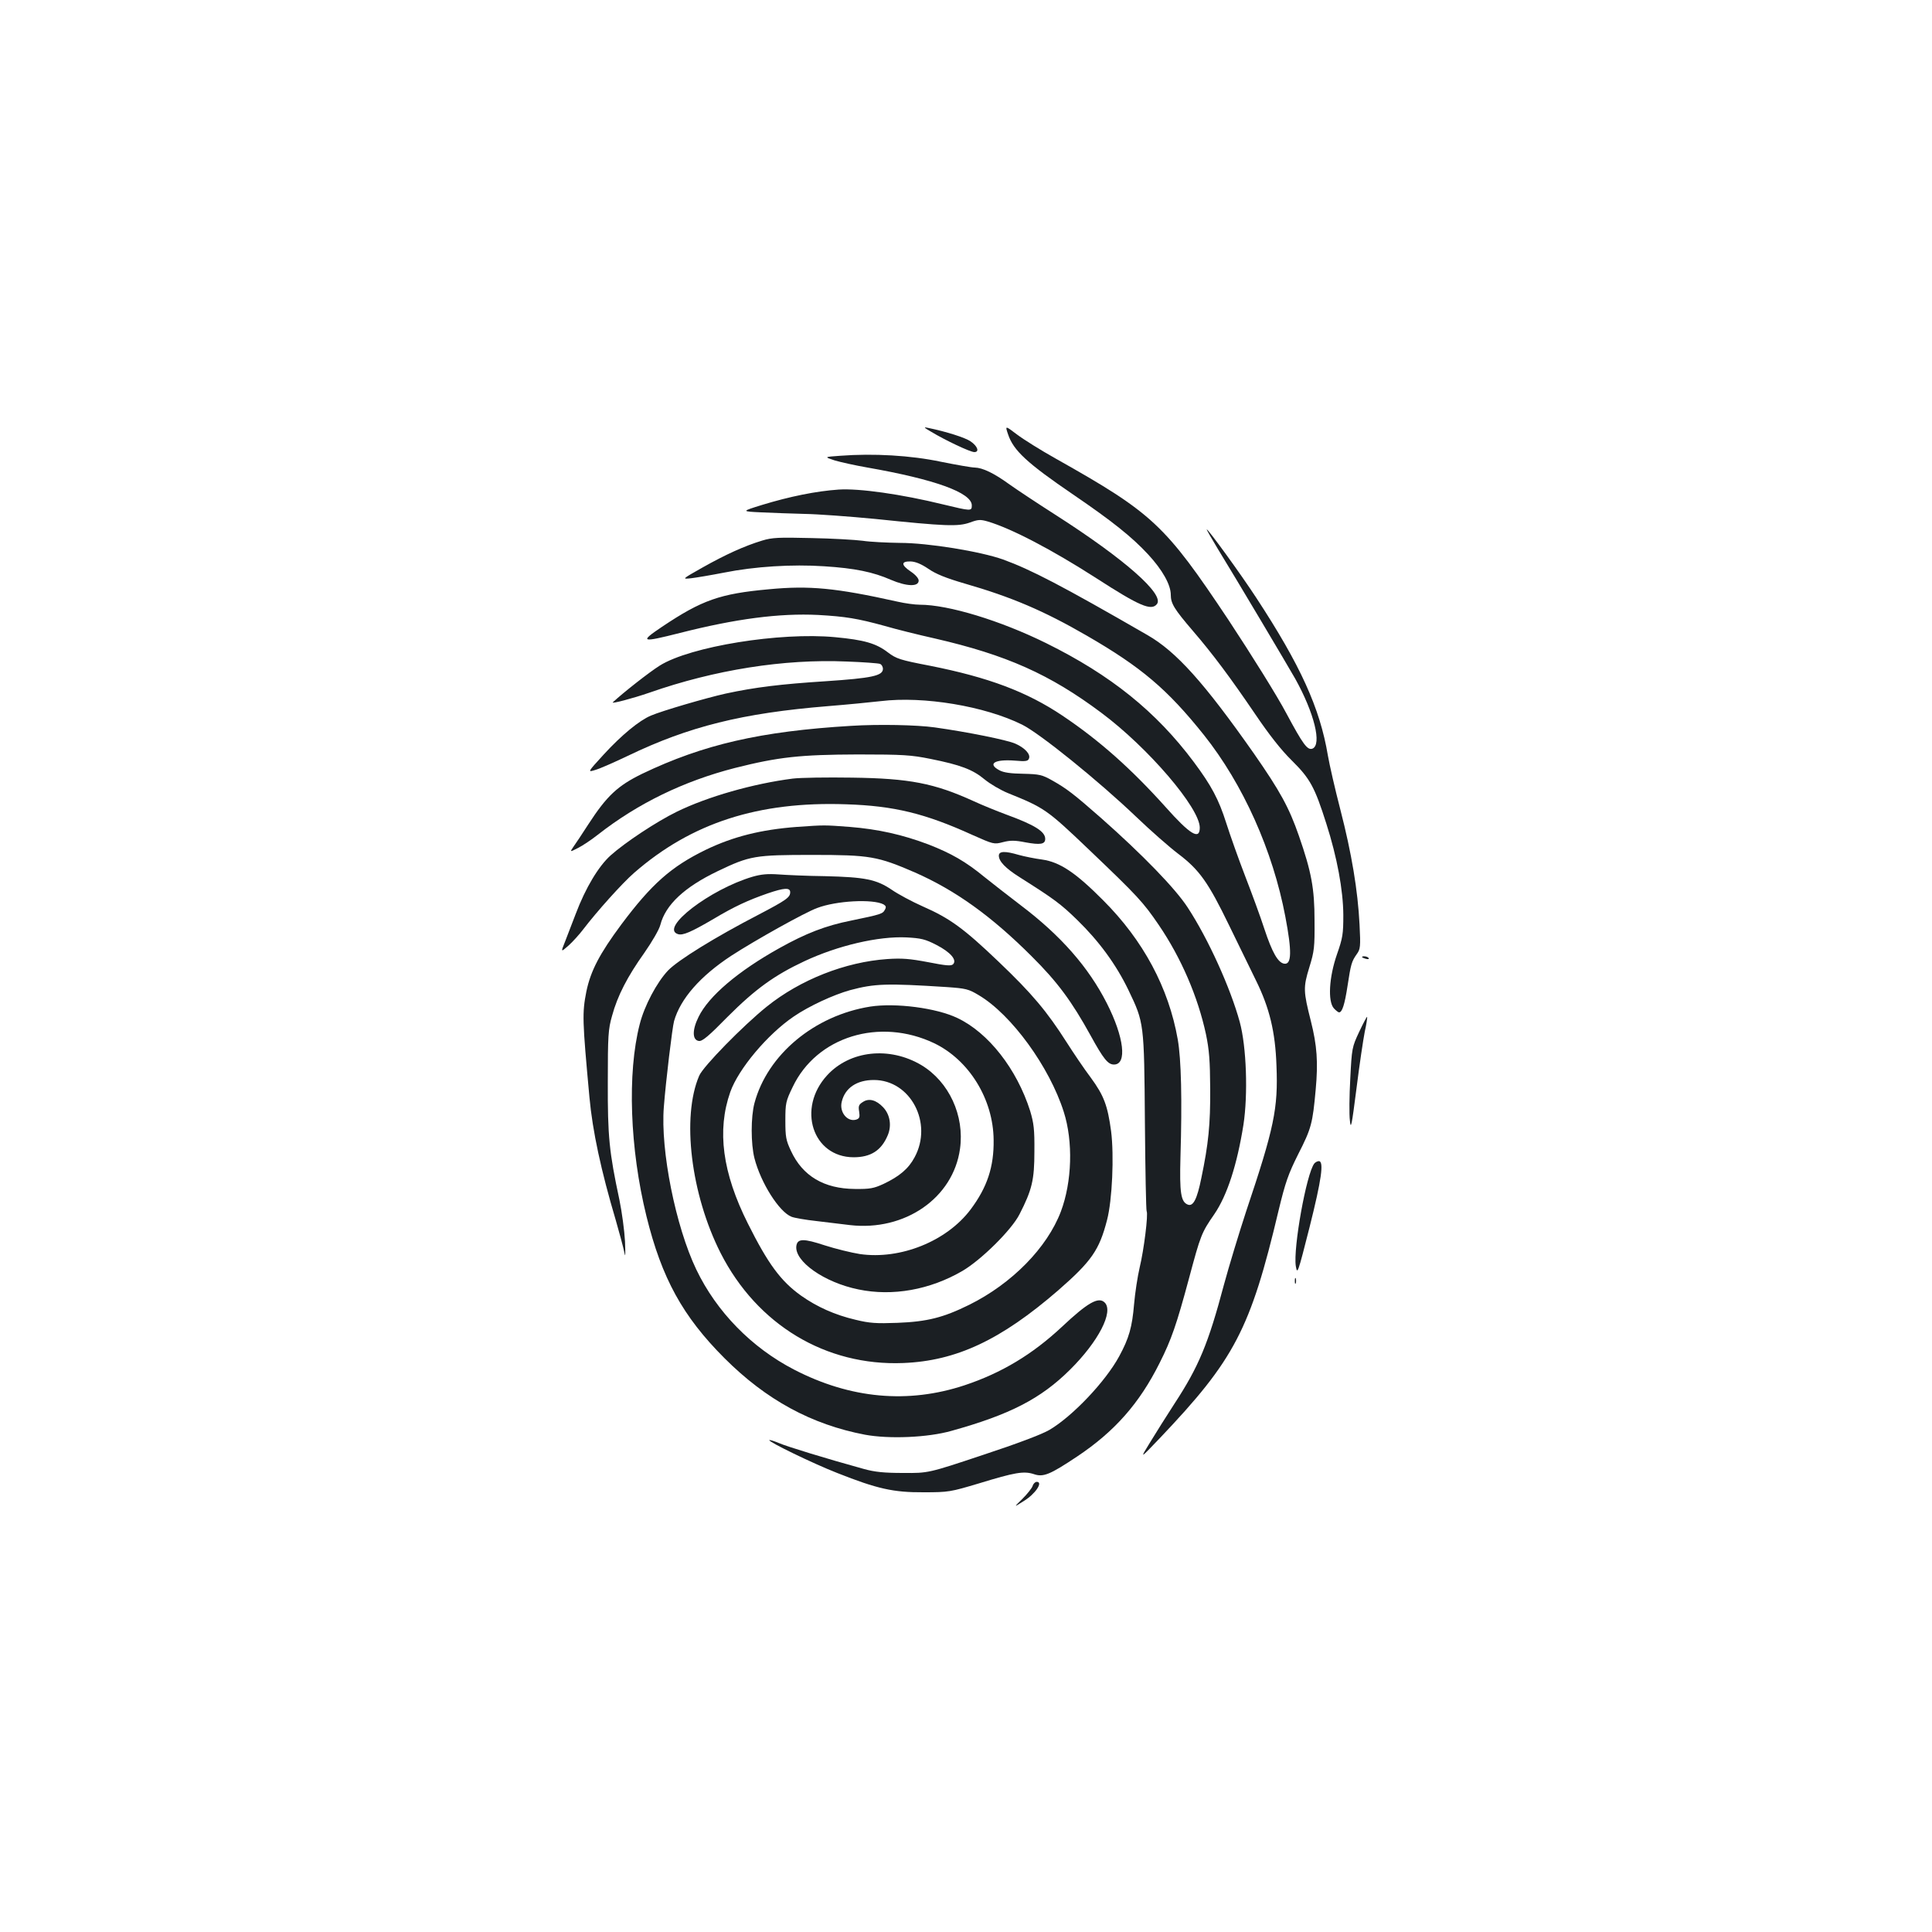 <?xml version="1.0" standalone="no"?>
<!DOCTYPE svg PUBLIC "-//W3C//DTD SVG 20010904//EN"
 "http://www.w3.org/TR/2001/REC-SVG-20010904/DTD/svg10.dtd">
<svg version="1.0" xmlns="http://www.w3.org/2000/svg"
 width="1000pt" height="1000pt" viewBox="0 0 1000 1000"
 preserveAspectRatio="xMidYMid meet">
<g transform="translate(0,1000) scale(0.1,-0.1)"
fill="#1b1f23" stroke="none">
<path d="M5218 7751 c28 -83 98 -148 337 -311 201 -137 305 -220 388 -310 74
-80 117 -157 117 -209 0 -45 18 -74 114 -186 104 -121 192 -239 322 -430 73
-108 135 -187 191 -242 94 -93 118 -137 178 -326 56 -175 87 -344 88 -472 0
-100 -3 -119 -33 -205 -41 -118 -48 -243 -16 -279 11 -12 23 -21 27 -21 16 0
29 40 44 138 17 112 21 126 48 164 18 25 20 38 14 152 -9 178 -41 369 -99 594
-28 108 -57 235 -65 282 -41 245 -142 467 -370 815 -83 127 -249 355 -257 355
-2 0 23 -44 55 -97 100 -163 362 -604 403 -676 99 -178 139 -342 89 -362 -26
-9 -48 21 -135 183 -47 89 -178 299 -300 484 -328 492 -390 551 -893 834 -77
43 -168 100 -201 125 -62 47 -62 47 -46 0z"/>
<path d="M4820 7765 c73 -44 202 -105 223 -105 28 0 17 31 -20 56 -28 19 -125
50 -218 69 -26 6 -25 3 15 -20z"/>
<path d="M4350 7641 c-85 -6 -85 -6 -30 -24 30 -9 107 -26 170 -37 348 -61
540 -130 540 -196 0 -30 -3 -30 -148 5 -216 53 -435 84 -541 77 -117 -8 -254
-36 -395 -79 -110 -34 -110 -34 -5 -39 57 -3 158 -6 224 -8 66 -1 230 -13 365
-26 366 -38 428 -40 489 -19 43 16 55 17 93 6 122 -36 331 -145 563 -294 223
-144 284 -170 313 -134 41 50 -167 233 -523 461 -94 60 -201 131 -239 158 -81
59 -140 87 -181 88 -16 0 -95 14 -175 30 -156 33 -349 44 -520 31z"/>
<path d="M3945 7202 c-92 -28 -189 -72 -308 -139 -108 -61 -108 -61 -60 -56
26 3 103 16 170 29 159 32 354 44 518 33 160 -10 255 -30 346 -70 82 -35 144
-37 144 -4 0 11 -16 30 -40 46 -52 35 -52 54 -2 53 26 -1 55 -13 92 -38 39
-27 91 -48 187 -76 243 -70 410 -141 633 -270 282 -163 417 -277 607 -515 202
-254 356 -597 421 -940 34 -179 33 -249 -6 -243 -32 5 -62 57 -103 181 -20 62
-65 184 -99 272 -34 88 -78 212 -98 275 -39 123 -77 194 -168 316 -195 261
-430 450 -764 615 -237 117 -506 199 -654 199 -25 0 -77 7 -116 16 -319 71
-455 84 -665 64 -254 -23 -347 -56 -553 -194 -119 -80 -109 -83 93 -32 287 73
514 103 715 93 141 -8 203 -18 345 -57 58 -17 175 -46 260 -65 369 -85 594
-185 860 -384 243 -181 510 -493 510 -595 0 -66 -50 -36 -178 108 -177 197
-342 344 -533 472 -185 124 -383 198 -685 258 -156 30 -174 36 -218 69 -61 47
-123 65 -274 79 -284 27 -749 -48 -907 -147 -53 -33 -188 -139 -243 -190 -11
-10 103 20 190 50 337 118 696 175 1020 161 86 -3 163 -9 172 -12 9 -3 16 -15
16 -26 0 -36 -58 -48 -296 -64 -233 -15 -365 -31 -518 -64 -99 -22 -329 -89
-387 -114 -60 -25 -152 -101 -243 -200 -86 -94 -86 -94 -44 -81 24 7 99 40
168 73 316 152 593 221 1035 257 99 8 222 20 274 26 221 27 539 -26 732 -122
92 -46 393 -289 589 -476 74 -71 172 -157 218 -192 110 -83 156 -148 264 -371
50 -102 112 -230 139 -285 70 -142 100 -266 106 -441 9 -222 -12 -322 -157
-754 -37 -113 -89 -284 -115 -380 -81 -305 -130 -423 -257 -617 -40 -62 -97
-152 -126 -200 -53 -86 -53 -86 51 23 387 407 469 563 615 1179 35 145 50 188
101 290 69 135 75 160 91 335 13 143 7 228 -25 355 -39 154 -40 174 -8 278 26
84 28 105 27 242 0 166 -16 252 -81 439 -51 147 -98 232 -233 426 -257 366
-401 527 -551 613 -447 258 -604 339 -747 391 -118 42 -389 86 -534 86 -68 1
-154 5 -193 11 -38 5 -158 12 -265 14 -169 4 -203 3 -255 -13z"/>
<path d="M4405 6243 c-467 -28 -764 -96 -1081 -248 -127 -62 -183 -114 -279
-262 -31 -48 -66 -101 -77 -116 -19 -28 -19 -28 24 -6 24 12 70 43 103 69 207
162 444 277 709 345 226 57 338 69 636 70 236 0 277 -3 376 -23 155 -31 219
-55 280 -106 29 -24 84 -56 121 -71 190 -77 200 -83 426 -299 244 -233 274
-265 355 -384 115 -169 202 -370 244 -565 17 -82 21 -137 22 -282 1 -186 -9
-286 -46 -463 -22 -109 -42 -148 -70 -137 -36 14 -43 62 -38 245 9 299 4 507
-14 610 -47 267 -178 512 -386 720 -142 143 -224 198 -316 211 -38 5 -92 16
-121 24 -71 21 -103 20 -103 -4 0 -29 34 -65 107 -111 177 -112 213 -138 299
-222 112 -109 201 -230 265 -363 81 -169 81 -169 85 -683 2 -249 6 -457 9
-461 9 -15 -14 -200 -36 -291 -11 -47 -24 -132 -29 -190 -10 -119 -26 -176
-77 -270 -71 -131 -242 -311 -361 -381 -39 -23 -169 -72 -345 -130 -282 -94
-282 -94 -412 -93 -99 0 -148 5 -205 21 -192 53 -398 116 -439 134 -24 10 -46
17 -49 15 -7 -8 226 -121 351 -170 207 -82 291 -101 447 -100 131 0 139 2 287
46 186 57 232 65 284 48 49 -17 83 -3 224 91 195 130 323 276 427 484 61 121
88 199 153 441 59 220 64 234 130 329 67 98 118 256 151 463 24 157 16 403
-19 532 -48 176 -163 430 -269 592 -64 99 -235 275 -450 465 -140 123 -178
152 -251 193 -53 30 -67 33 -150 35 -65 1 -102 6 -124 18 -64 34 -25 58 80 50
56 -5 68 -3 73 11 9 22 -21 55 -71 77 -43 19 -246 60 -417 84 -92 13 -291 17
-433 8z"/>
<path d="M4103 5970 c-203 -26 -440 -93 -601 -172 -104 -51 -266 -158 -342
-226 -62 -56 -129 -167 -180 -302 -18 -47 -43 -111 -55 -143 -23 -57 -23 -57
19 -20 22 20 56 58 75 83 71 93 202 239 263 292 297 259 644 371 1098 355 247
-8 408 -47 654 -159 108 -48 111 -49 157 -37 38 10 62 10 117 -1 77 -14 102
-10 102 18 0 38 -54 72 -202 126 -51 19 -127 50 -168 69 -204 93 -332 118
-630 122 -129 2 -267 0 -307 -5z"/>
<path d="M4125 5720 c-186 -14 -330 -50 -473 -119 -178 -87 -279 -176 -436
-386 -113 -152 -159 -241 -181 -347 -22 -112 -21 -147 16 -548 16 -175 60
-379 136 -635 19 -66 39 -140 44 -165 6 -33 7 -18 4 55 -3 55 -16 152 -29 215
-53 248 -61 328 -60 610 0 238 2 273 22 342 28 104 80 204 167 326 41 59 77
121 83 145 27 104 124 195 297 278 167 80 192 84 490 84 298 0 337 -7 531 -91
209 -92 396 -226 604 -434 134 -133 208 -234 305 -410 67 -122 90 -150 121
-150 69 0 52 142 -37 317 -95 187 -238 350 -444 506 -66 50 -151 117 -190 148
-96 79 -171 122 -289 168 -135 51 -260 79 -408 91 -134 10 -128 10 -273 0z"/>
<path d="M3895 5462 c-220 -65 -482 -266 -386 -297 25 -8 67 10 185 79 107 64
179 97 280 132 85 29 116 31 116 6 0 -27 -20 -41 -165 -117 -224 -116 -416
-235 -467 -288 -58 -61 -123 -183 -147 -279 -65 -252 -51 -644 35 -993 79
-321 188 -519 404 -735 216 -216 450 -343 727 -396 125 -23 325 -15 448 20
302 84 462 166 614 317 147 146 226 300 179 347 -32 32 -88 0 -222 -126 -152
-142 -311 -238 -503 -302 -293 -97 -591 -70 -883 81 -220 114 -401 299 -506
518 -107 223 -186 618 -168 841 10 132 44 414 53 445 33 116 136 233 296 338
123 80 379 223 444 247 99 38 288 48 344 19 13 -8 15 -14 7 -28 -11 -21 -20
-24 -175 -56 -131 -26 -234 -66 -370 -142 -214 -119 -367 -249 -419 -356 -34
-68 -33 -120 1 -125 18 -3 52 26 150 126 142 142 241 214 397 287 173 81 383
130 528 123 75 -4 97 -9 155 -39 72 -37 108 -78 86 -100 -10 -10 -38 -7 -130
11 -95 18 -135 21 -210 16 -218 -15 -451 -107 -624 -246 -122 -98 -330 -310
-350 -358 -92 -214 -43 -614 111 -918 189 -371 544 -585 945 -569 275 11 505
119 802 376 173 151 213 209 253 364 27 103 37 334 21 460 -18 133 -37 184
-105 277 -34 45 -90 128 -125 183 -102 160 -179 252 -351 416 -183 175 -254
226 -395 288 -54 24 -127 63 -160 86 -79 53 -136 65 -345 70 -91 1 -199 6
-240 9 -56 4 -90 1 -135 -12z m1005 -571 c99 -7 113 -10 166 -42 169 -100 366
-371 440 -604 49 -153 43 -362 -15 -516 -71 -187 -253 -373 -475 -483 -134
-66 -217 -87 -371 -93 -109 -4 -144 -2 -217 16 -107 25 -200 67 -282 125 -105
75 -171 165 -275 373 -132 263 -161 482 -91 681 42 119 193 299 329 391 79 54
205 112 291 136 127 34 189 36 500 16z"/>
<path d="M4505 4790 c-290 -46 -533 -249 -600 -500 -19 -72 -19 -210 0 -285
33 -128 128 -278 192 -303 15 -6 73 -16 128 -22 55 -7 133 -16 174 -21 284
-33 535 140 570 395 24 172 -57 347 -200 433 -165 98 -370 76 -488 -53 -157
-171 -75 -423 137 -424 89 0 144 35 177 114 21 50 12 107 -24 145 -36 38 -74
48 -105 27 -21 -13 -24 -21 -19 -50 4 -28 2 -35 -15 -41 -46 -14 -89 39 -75
93 17 71 78 112 166 112 190 0 307 -223 211 -400 -32 -60 -79 -99 -161 -138
-50 -23 -70 -27 -148 -26 -160 1 -271 67 -331 197 -26 55 -29 73 -29 157 0 89
2 100 38 174 124 261 450 361 733 226 180 -87 305 -289 307 -500 2 -139 -33
-245 -119 -360 -124 -165 -364 -261 -573 -231 -44 7 -126 27 -182 45 -109 36
-141 36 -147 -2 -12 -80 144 -190 321 -226 177 -37 371 -2 539 96 97 57 254
212 295 293 65 127 77 178 77 325 1 115 -3 146 -22 210 -69 217 -216 405 -377
481 -109 52 -319 79 -450 59z"/>
<path d="M7050 5046 c0 -2 9 -6 20 -9 11 -3 18 -1 14 4 -5 9 -34 13 -34 5z"/>
<path d="M7035 4659 c-37 -79 -38 -84 -46 -242 -5 -89 -6 -187 -2 -217 5 -49
9 -30 34 165 15 121 35 254 43 295 9 40 14 75 12 77 -1 2 -20 -33 -41 -78z"/>
<path d="M6803 3978 c-41 -52 -110 -438 -96 -531 8 -46 10 -40 71 200 62 247
76 343 48 343 -7 0 -18 -6 -23 -12z"/>
<path d="M6702 3370 c0 -14 2 -19 5 -12 2 6 2 18 0 25 -3 6 -5 1 -5 -13z"/>
<path d="M5345 2309 c-4 -12 -28 -42 -53 -67 -46 -45 -46 -45 6 -12 61 37 103
100 68 100 -8 0 -18 -10 -21 -21z"/>
</g>
</svg>
